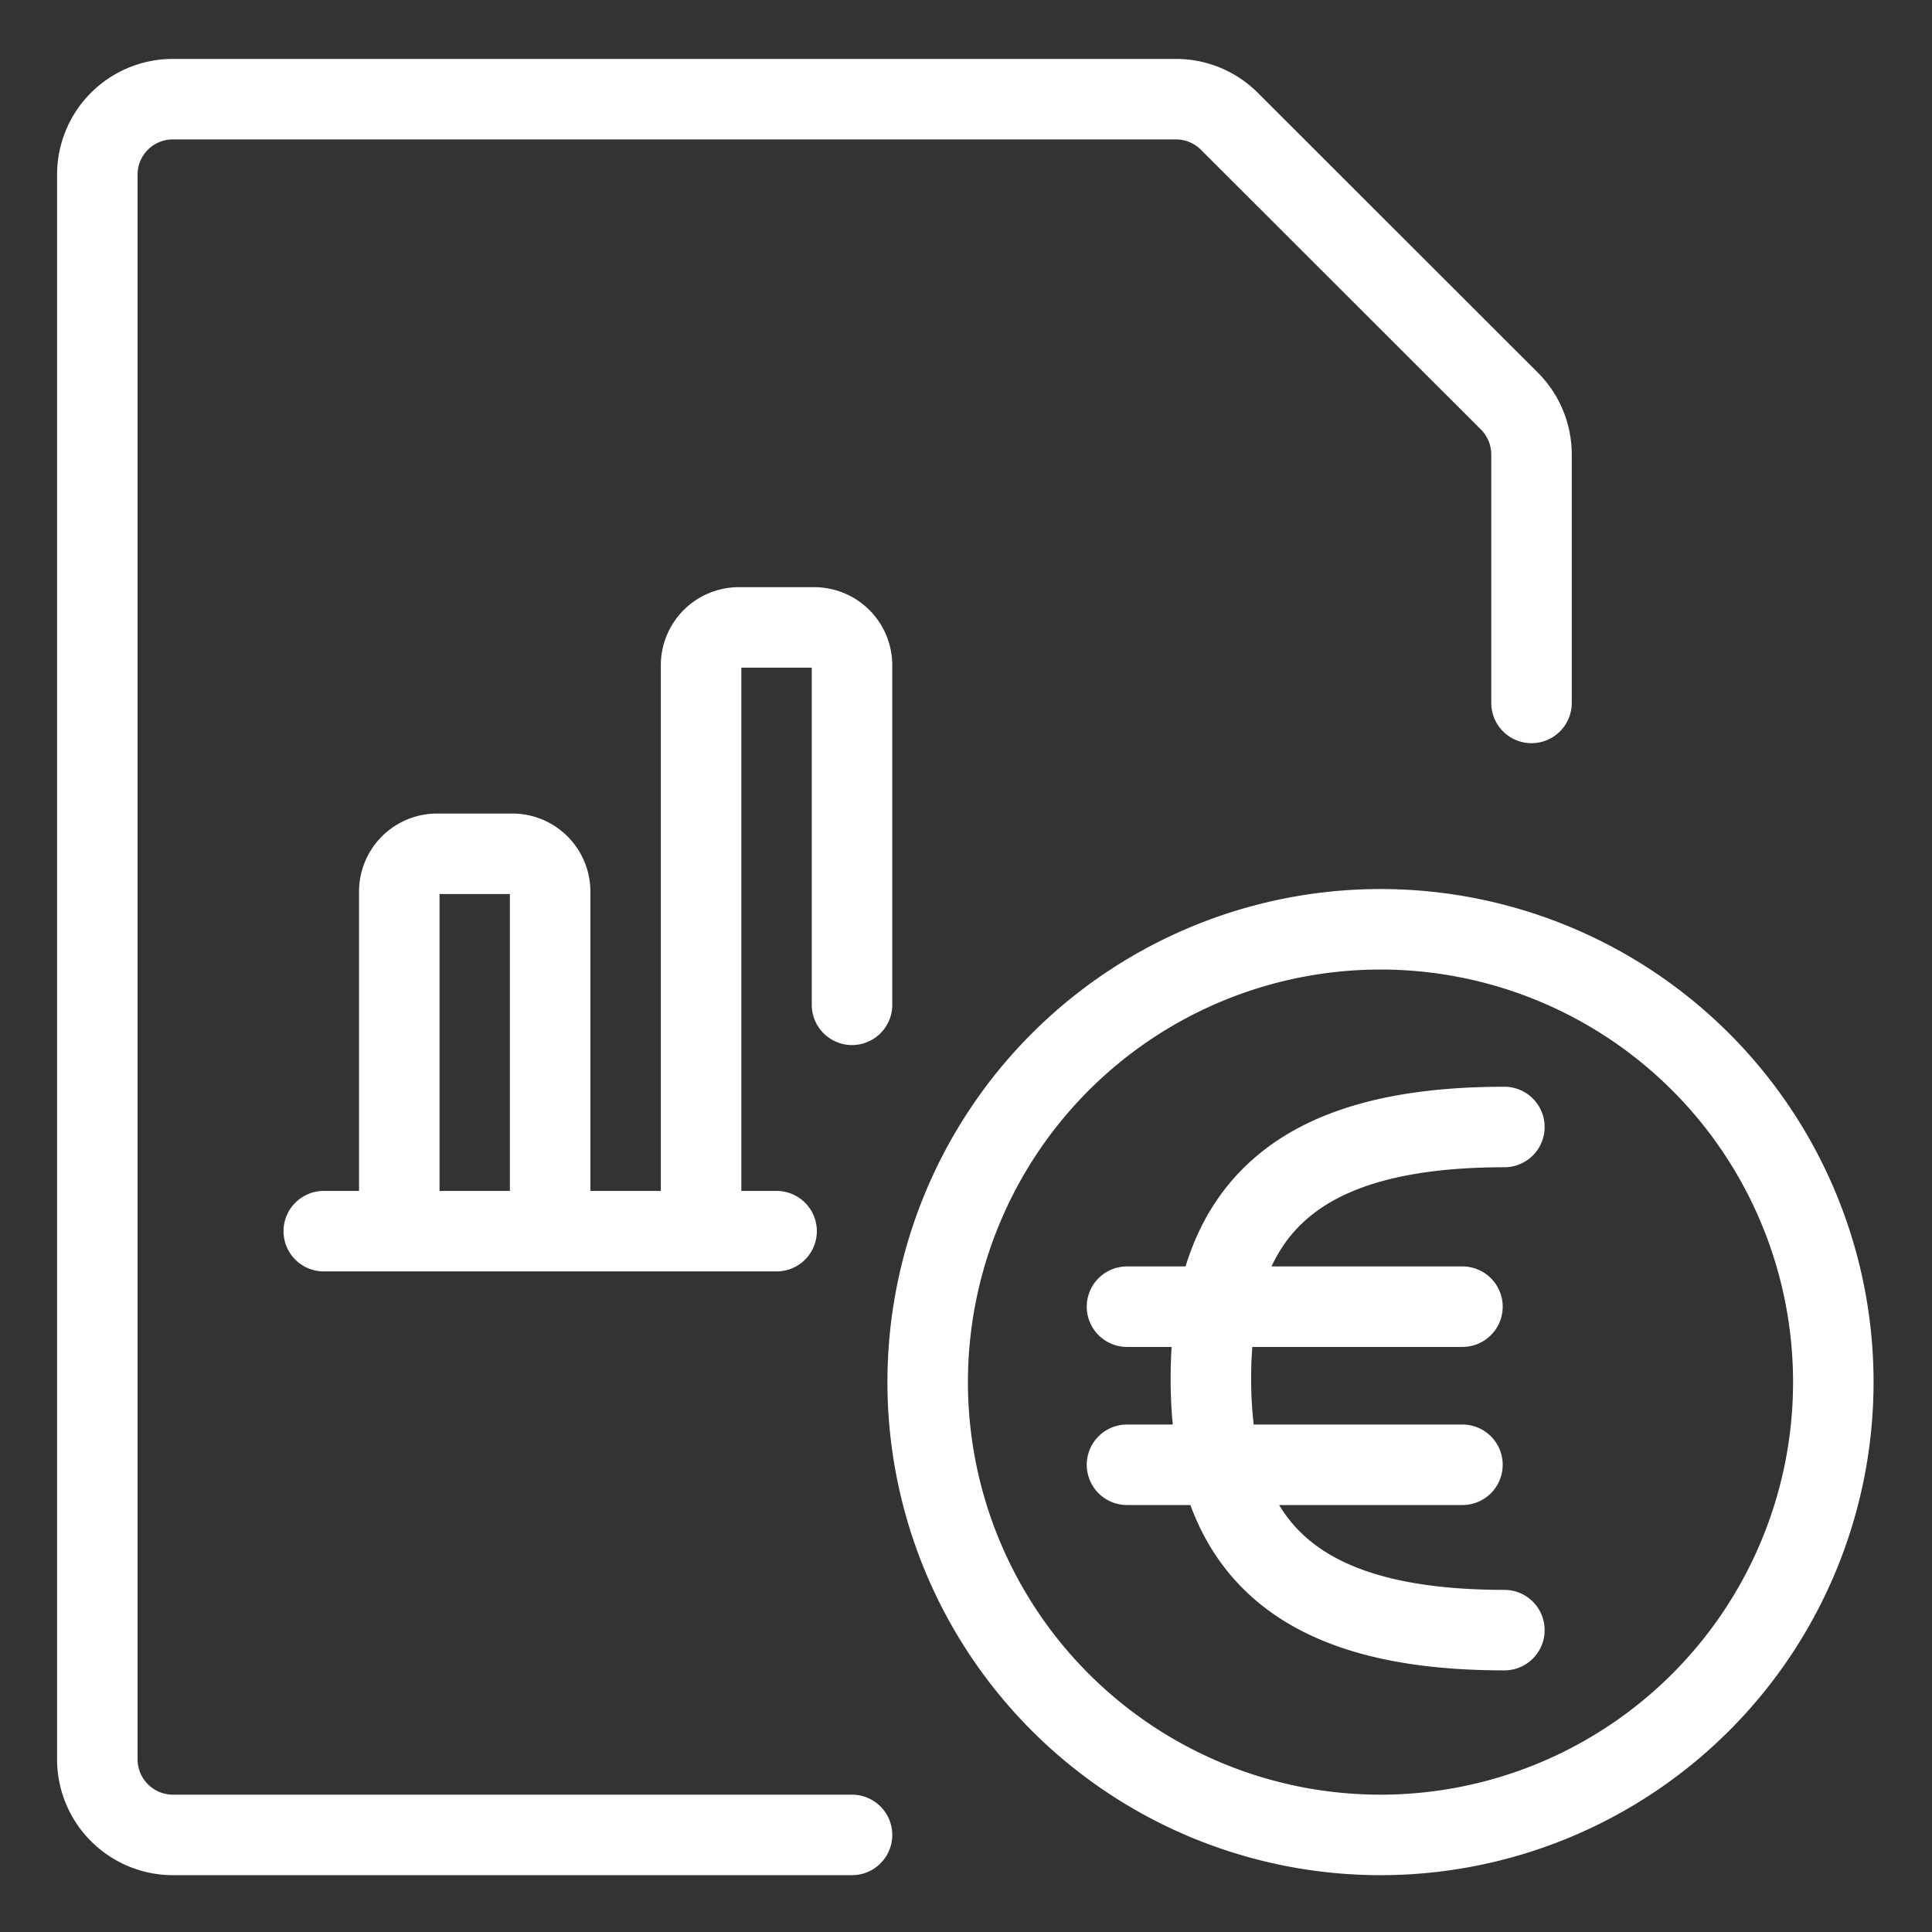 <svg viewBox="0 0 24 24" fill="none" xmlns="http://www.w3.org/2000/svg"><rect x="0" y="0" width="24" height="24" fill="#333333" stroke="none"/><path d="M10.584 22.794H2.147a.94.94 0 0 1-.938-.937V2.169a.937.937 0 0 1 .938-.937h12.462c.249 0 .487.099.663.275l3.478 3.475a.94.94 0 0 1 .275.663v3.087M4.022 15.294h5.625m.937-2.812V8.263a.47.47 0 0 0-.468-.469h-.938a.47.47 0 0 0-.469.47v7.03M18.688 14c-2.605 0-3.646 1.042-3.646 3.125s1.041 3.125 3.646 3.125M14 16.232h4.167M14 18.196h4.167m-12.739-7.59h.938a.47.47 0 0 1 .468.47v4.218H4.96v-4.218a.47.47 0 0 1 .47-.47m6.094 6.563a5.625 5.625 0 1 0 11.25 0 5.625 5.625 0 0 0-11.25 0" stroke="#fff" stroke-linecap="round" stroke-linejoin="round"/></svg>